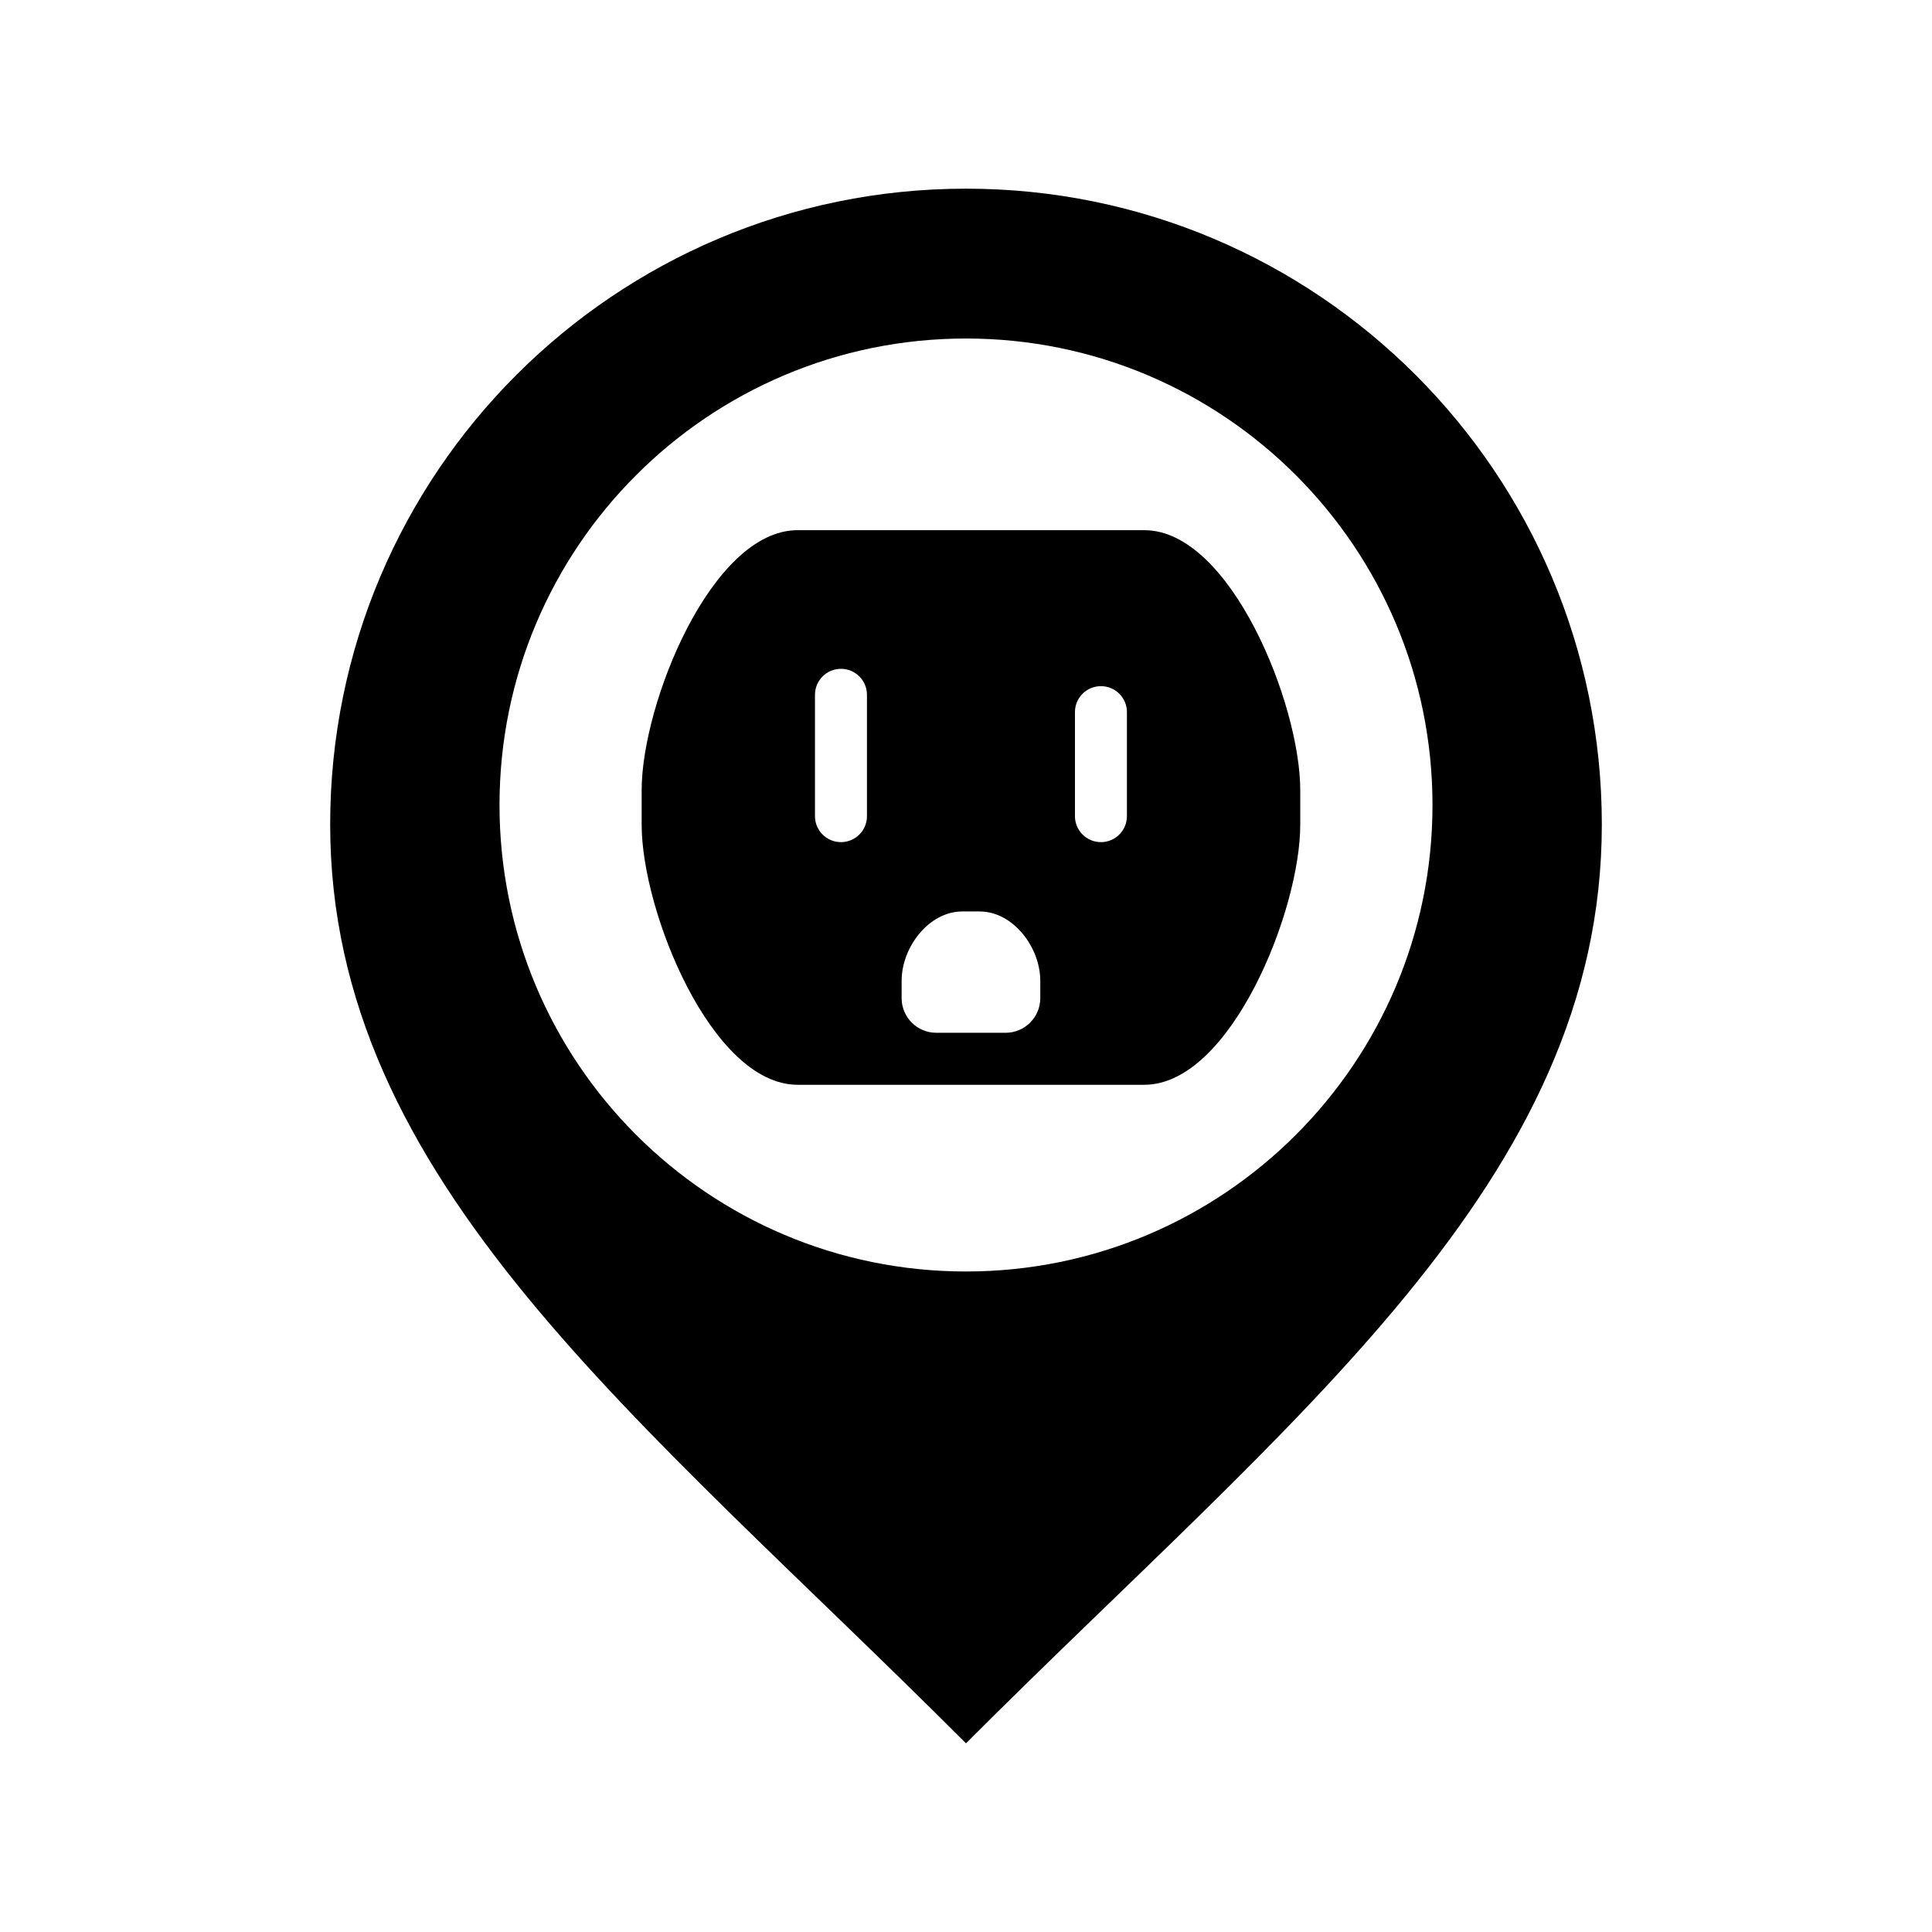 <svg
   
   xmlns:cc="http://creativecommons.org/ns#"
   xmlns:rdf="http://www.w3.org/1999/02/22-rdf-syntax-ns#"
   xmlns:svg="http://www.w3.org/2000/svg"
   xmlns="http://www.w3.org/2000/svg"
   xmlns:sodipodi="http://sodipodi.sourceforge.net/DTD/sodipodi-0.dtd"
   xmlns:inkscape="http://www.inkscape.org/namespaces/inkscape"
   version="1.1"
   x="0px"
   y="0px"
   width="512px"
   height="512px"
   viewBox="0 0 512 512"
   enable-background="new 0 0 512 512"
   
   id="svg2"
   
   sodipodi:docname="movie_theater.svg"><defs
   id="defs7" /><sodipodi:namedview
   pagecolor="#ffffff"
   bordercolor="#666666"
   borderopacity="1"
   objecttolerance="10"
   gridtolerance="10"
   guidetolerance="10"
   inkscape:pageopacity="0"
   inkscape:pageshadow="2"
   inkscape:window-width="913"
   inkscape:window-height="1041"
   id="namedview5"
   showgrid="false"
   inkscape:zoom="0.76171875"
   inkscape:cx="249.14118"
   inkscape:cy="241.12634"
   inkscape:window-x="2911"
   inkscape:window-y="0"
   inkscape:window-maximized="0"
   inkscape:current-layer="svg2" />
<path
   id="location-5-icon"
   d="M256,50c-93.061,0-168.5,75.44-168.5,168.5C87.5,313,169.43,375.333,256,462  c86.57-86.667,168.5-149,168.5-243.5C424.5,125.44,349.061,50,256,50z M256,336.958c-68.275,0-123.624-55.349-123.624-123.624  c0-68.276,55.349-123.625,123.624-123.625c68.276,0,123.625,55.348,123.625,123.625C379.625,281.609,324.276,336.958,256,336.958z" />
<path
   id="path4746"
   d="m 211.383,140.501 91.859,0 c 22.83,0 41.337,46.066 41.337,68.896 l 0,9.187 c 0,22.83 -18.507,68.894 -41.337,68.894 l -91.859,0 c -22.83,0 -41.337,-46.064 -41.337,-68.894 l 0,-9.187 c 0,-22.83 18.507,-68.896 41.337,-68.896 z m 11.482,36.745 c -3.805,0 -6.889,3.085 -6.889,6.889 l 0,32.151 c 0,3.805 3.085,6.889 6.889,6.889 3.805,0 6.889,-3.085 6.889,-6.889 l 0,-32.151 c 0,-3.805 -3.085,-6.889 -6.889,-6.889 z m 68.895,4.593 c -3.805,0 -6.889,3.085 -6.889,6.889 l 0,27.558 c 0,3.805 3.085,6.889 6.889,6.889 3.805,0 6.889,-3.085 6.889,-6.889 l 0,-27.558 c 0,-3.805 -3.085,-6.889 -6.889,-6.889 z m -32.151,59.709 -4.593,0 c -8.878,0 -16.075,9.494 -16.075,18.372 l 0,4.593 c 0,5.073 4.113,9.186 9.186,9.186 l 18.372,0 c 5.073,0 9.186,-4.113 9.186,-9.186 l 0,-4.593 c 0,-8.878 -7.197,-18.372 -16.075,-18.372 z"
   inkscape:connector-curvature="0"
   style="fill:#000000;fill-opacity:1;stroke-linejoin:round" /></svg>